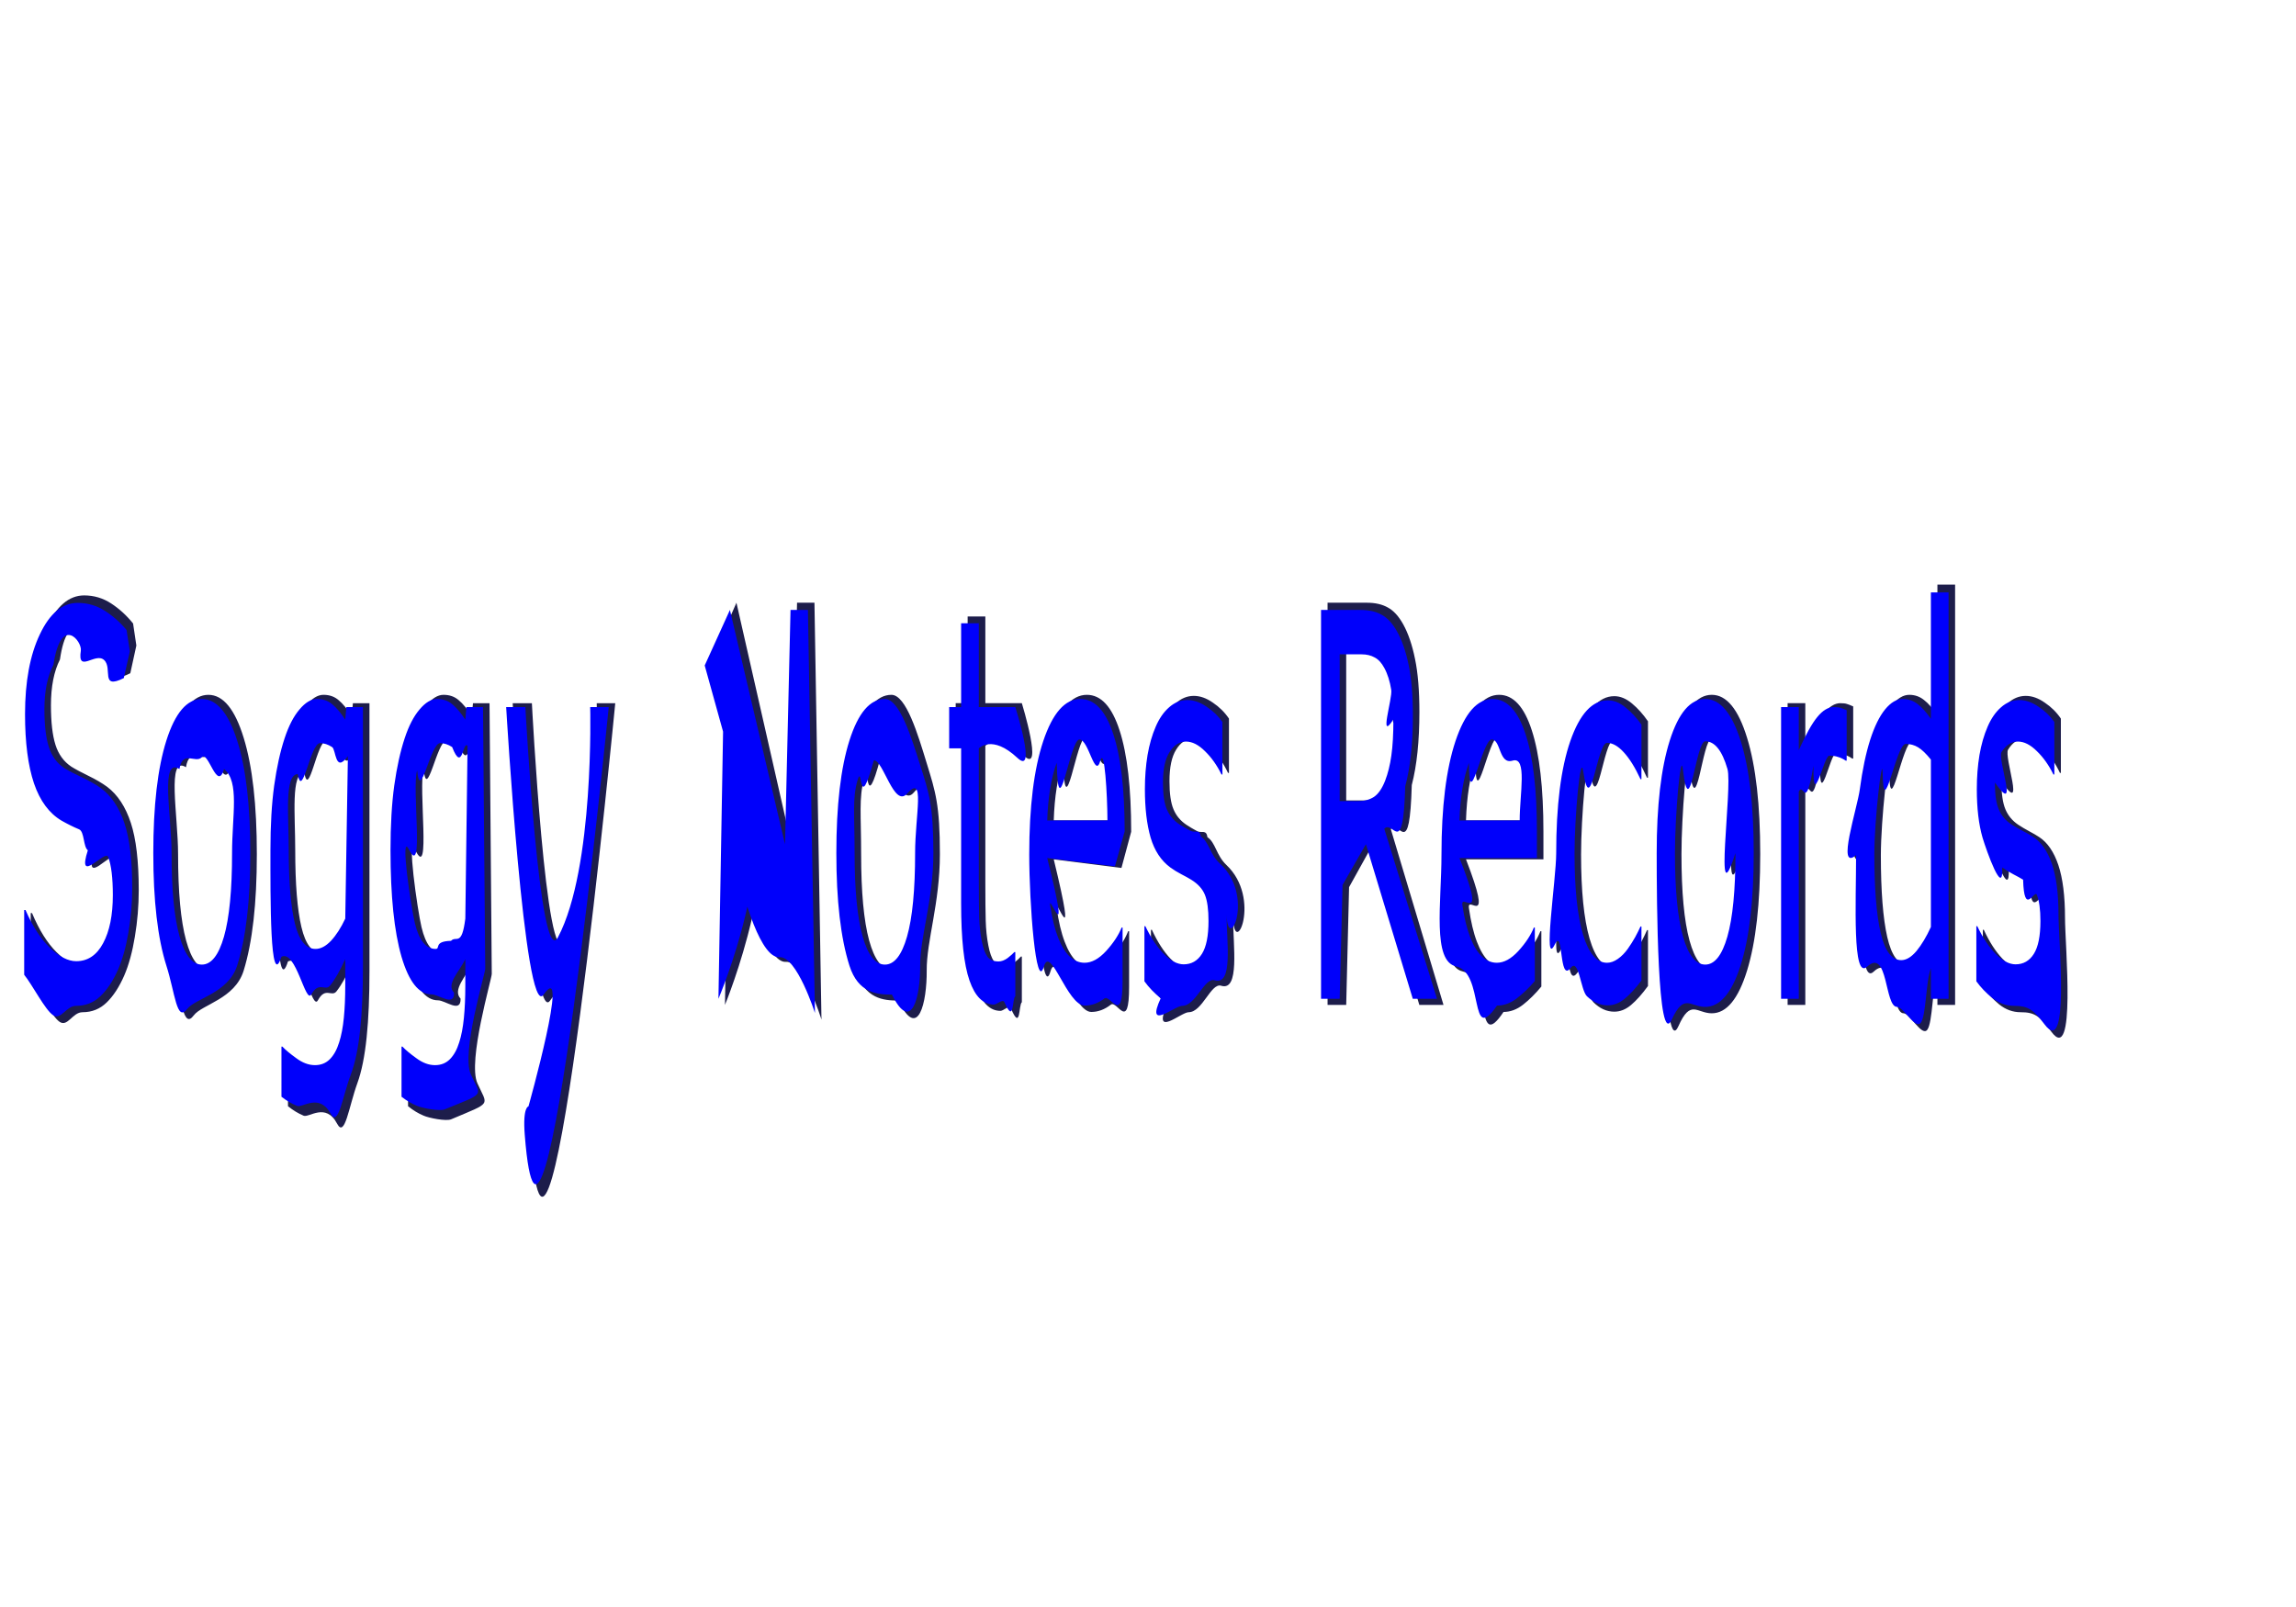 <?xml version="1.0" encoding="UTF-8" standalone="no"?>
<!-- Created with Inkscape (http://www.inkscape.org/) -->

<svg
   width="710mm"
   height="497mm"
   viewBox="0 0 710 497"
   version="1.1"
   id="svg1"
   inkscape:version="1.4 (e7c3feb1, 2024-10-09)"
   sodipodi:docname="soggynotesrecords.svg"
   inkscape:export-filename="soggynotesrecords.png"
   inkscape:export-xdpi="96"
   inkscape:export-ydpi="96"
   xmlns:inkscape="http://www.inkscape.org/namespaces/inkscape"
   xmlns:sodipodi="http://sodipodi.sourceforge.net/DTD/sodipodi-0.dtd"
   xmlns="http://www.w3.org/2000/svg"
   xmlns:svg="http://www.w3.org/2000/svg">
  <sodipodi:namedview
     id="namedview1"
     pagecolor="#ffffff"
     bordercolor="#000000"
     borderopacity="0.25"
     inkscape:showpageshadow="2"
     inkscape:pageopacity="0.0"
     inkscape:pagecheckerboard="0"
     inkscape:deskcolor="#d1d1d1"
     inkscape:document-units="mm"
     inkscape:zoom="0.19938303"
     inkscape:cx="1025.664"
     inkscape:cy="1281.4531"
     inkscape:window-width="1384"
     inkscape:window-height="710"
     inkscape:window-x="76"
     inkscape:window-y="49"
     inkscape:window-maximized="0"
     inkscape:current-layer="layer1" />
  <defs
     id="defs1">
    <linearGradient
       id="swatch4"
       inkscape:swatch="solid">
      <stop
         style="stop-color:#64afff;stop-opacity:1;"
         offset="0"
         id="stop4" />
    </linearGradient>
    <linearGradient
       id="swatch58"
       inkscape:swatch="solid">
      <stop
         style="stop-color:#6d008b;stop-opacity:1;"
         offset="0"
         id="stop58" />
    </linearGradient>
    <rect
       x="417.04"
       y="345.136"
       width="783.747"
       height="230.091"
       id="rect4" />
    <rect
       x="730.102"
       y="422.691"
       width="119.671"
       height="17.017"
       id="rect3" />
    <rect
       x="699.614"
       y="420.783"
       width="1421.522"
       height="892.262"
       id="rect2" />
    <rect
       x="643.848"
       y="359.947"
       width="1181.233"
       height="856.774"
       id="rect1" />
    <clipPath
       clipPathUnits="userSpaceOnUse"
       id="clipPath33">
      <path
         style="opacity:0.185;fill:#00fff2;fill-opacity:1;stroke-width:5.211;paint-order:fill markers stroke"
         id="path34"
         sodipodi:type="arc"
         sodipodi:cx="330.24902"
         sodipodi:cy="289.65106"
         sodipodi:rx="308.38858"
         sodipodi:ry="160.04974"
         sodipodi:start="6.081319"
         sodipodi:end="6.0702165"
         sodipodi:open="true"
         sodipodi:arc-type="arc"
         d="M 632.375,257.561 A 308.389,160.05 0 0 1 392.919,446.361 308.389,160.05 0 0 1 28.47,322.611 308.389,160.05 0 0 1 265.904,133.124 308.389,160.05 0 0 1 631.67,255.823" />
    </clipPath>
    <clipPath
       clipPathUnits="userSpaceOnUse"
       id="clipPath34">
      <path
         style="opacity:0.185;fill:#00fff2;fill-opacity:1;stroke-width:5.211;paint-order:fill markers stroke"
         id="path35"
         sodipodi:type="arc"
         sodipodi:cx="330.24902"
         sodipodi:cy="289.65106"
         sodipodi:rx="308.38858"
         sodipodi:ry="160.04974"
         sodipodi:start="6.081319"
         sodipodi:end="6.0702165"
         sodipodi:open="true"
         sodipodi:arc-type="arc"
         d="M 632.375,257.561 A 308.389,160.05 0 0 1 392.919,446.361 308.389,160.05 0 0 1 28.47,322.611 308.389,160.05 0 0 1 265.904,133.124 308.389,160.05 0 0 1 631.67,255.823" />
    </clipPath>
    <clipPath
       clipPathUnits="userSpaceOnUse"
       id="clipPath35">
      <path
         style="opacity:0.185;fill:#00fff2;fill-opacity:1;stroke-width:5.211;paint-order:fill markers stroke"
         id="path36"
         sodipodi:type="arc"
         sodipodi:cx="330.24902"
         sodipodi:cy="289.65106"
         sodipodi:rx="308.38858"
         sodipodi:ry="160.04974"
         sodipodi:start="6.081319"
         sodipodi:end="6.0702165"
         sodipodi:open="true"
         sodipodi:arc-type="arc"
         d="M 632.375,257.561 A 308.389,160.05 0 0 1 392.919,446.361 308.389,160.05 0 0 1 28.47,322.611 308.389,160.05 0 0 1 265.904,133.124 308.389,160.05 0 0 1 631.67,255.823" />
    </clipPath>
    <clipPath
       clipPathUnits="userSpaceOnUse"
       id="clipPath36">
      <path
         style="opacity:0.185;fill:#00fff2;fill-opacity:1;stroke-width:5.211;paint-order:fill markers stroke"
         id="path37"
         sodipodi:type="arc"
         sodipodi:cx="330.24902"
         sodipodi:cy="289.65106"
         sodipodi:rx="308.38858"
         sodipodi:ry="160.04974"
         sodipodi:start="6.081319"
         sodipodi:end="6.0702165"
         sodipodi:open="true"
         sodipodi:arc-type="arc"
         d="M 632.375,257.561 A 308.389,160.05 0 0 1 392.919,446.361 308.389,160.05 0 0 1 28.47,322.611 308.389,160.05 0 0 1 265.904,133.124 308.389,160.05 0 0 1 631.67,255.823" />
    </clipPath>
    <clipPath
       clipPathUnits="userSpaceOnUse"
       id="clipPath37">
      <path
         style="opacity:0.185;fill:#00fff2;fill-opacity:1;stroke-width:5.211;paint-order:fill markers stroke"
         id="path38"
         sodipodi:type="arc"
         sodipodi:cx="330.24902"
         sodipodi:cy="289.65106"
         sodipodi:rx="308.38858"
         sodipodi:ry="160.04974"
         sodipodi:start="6.081319"
         sodipodi:end="6.0702165"
         sodipodi:open="true"
         sodipodi:arc-type="arc"
         d="M 632.375,257.561 A 308.389,160.05 0 0 1 392.919,446.361 308.389,160.05 0 0 1 28.47,322.611 308.389,160.05 0 0 1 265.904,133.124 308.389,160.05 0 0 1 631.67,255.823" />
    </clipPath>
    <clipPath
       clipPathUnits="userSpaceOnUse"
       id="clipPath38">
      <path
         style="opacity:0.185;fill:#00fff2;fill-opacity:1;stroke-width:5.211;paint-order:fill markers stroke"
         id="path39"
         sodipodi:type="arc"
         sodipodi:cx="330.24902"
         sodipodi:cy="289.65106"
         sodipodi:rx="308.38858"
         sodipodi:ry="160.04974"
         sodipodi:start="6.081319"
         sodipodi:end="6.0702165"
         sodipodi:open="true"
         sodipodi:arc-type="arc"
         d="M 632.375,257.561 A 308.389,160.05 0 0 1 392.919,446.361 308.389,160.05 0 0 1 28.47,322.611 308.389,160.05 0 0 1 265.904,133.124 308.389,160.05 0 0 1 631.67,255.823" />
    </clipPath>
    <clipPath
       clipPathUnits="userSpaceOnUse"
       id="clipPath39">
      <path
         style="opacity:0.185;fill:#00fff2;fill-opacity:1;stroke-width:5.211;paint-order:fill markers stroke"
         id="path40"
         sodipodi:type="arc"
         sodipodi:cx="330.24902"
         sodipodi:cy="289.65106"
         sodipodi:rx="308.38858"
         sodipodi:ry="160.04974"
         sodipodi:start="6.081319"
         sodipodi:end="6.0702165"
         sodipodi:open="true"
         sodipodi:arc-type="arc"
         d="M 632.375,257.561 A 308.389,160.05 0 0 1 392.919,446.361 308.389,160.05 0 0 1 28.47,322.611 308.389,160.05 0 0 1 265.904,133.124 308.389,160.05 0 0 1 631.67,255.823" />
    </clipPath>
    <clipPath
       clipPathUnits="userSpaceOnUse"
       id="clipPath40">
      <path
         style="opacity:0.185;fill:#00fff2;fill-opacity:1;stroke-width:5.211;paint-order:fill markers stroke"
         id="path41"
         sodipodi:type="arc"
         sodipodi:cx="330.24902"
         sodipodi:cy="289.65106"
         sodipodi:rx="308.38858"
         sodipodi:ry="160.04974"
         sodipodi:start="6.081319"
         sodipodi:end="6.0702165"
         sodipodi:open="true"
         sodipodi:arc-type="arc"
         d="M 632.375,257.561 A 308.389,160.05 0 0 1 392.919,446.361 308.389,160.05 0 0 1 28.47,322.611 308.389,160.05 0 0 1 265.904,133.124 308.389,160.05 0 0 1 631.67,255.823" />
    </clipPath>
    <clipPath
       clipPathUnits="userSpaceOnUse"
       id="clipPath41">
      <path
         style="opacity:0.185;fill:#00fff2;fill-opacity:1;stroke-width:5.211;paint-order:fill markers stroke"
         id="path42"
         sodipodi:type="arc"
         sodipodi:cx="349.76727"
         sodipodi:cy="327.8649"
         sodipodi:rx="402.85696"
         sodipodi:ry="151.50366"
         sodipodi:start="6.081319"
         sodipodi:end="6.0702165"
         sodipodi:open="true"
         sodipodi:arc-type="arc"
         d="M 744.444,297.489 A 402.857,151.504 0 0 1 431.634,476.207 402.857,151.504 0 0 1 -44.455,359.065 402.857,151.504 0 0 1 265.712,179.696 402.857,151.504 0 0 1 743.523,295.843" />
    </clipPath>
    <clipPath
       clipPathUnits="userSpaceOnUse"
       id="clipPath41-4">
      <path
         style="opacity:0.185;fill:#00fff2;fill-opacity:1;stroke-width:5.211;paint-order:fill markers stroke"
         id="path42-8"
         sodipodi:type="arc"
         sodipodi:cx="349.76727"
         sodipodi:cy="327.8649"
         sodipodi:rx="402.85696"
         sodipodi:ry="151.50366"
         sodipodi:start="6.081319"
         sodipodi:end="6.0702165"
         sodipodi:open="true"
         sodipodi:arc-type="arc"
         d="M 744.444,297.489 A 402.857,151.504 0 0 1 431.634,476.207 402.857,151.504 0 0 1 -44.455,359.065 402.857,151.504 0 0 1 265.712,179.696 402.857,151.504 0 0 1 743.523,295.843" />
    </clipPath>
    <clipPath
       clipPathUnits="userSpaceOnUse"
       id="clipPath1">
      <path
         style="opacity:0.185;fill:#00fff2;fill-opacity:1;stroke-width:5.211;paint-order:fill markers stroke"
         id="path1"
         sodipodi:type="arc"
         sodipodi:cx="349.76727"
         sodipodi:cy="327.8649"
         sodipodi:rx="402.85696"
         sodipodi:ry="151.50366"
         sodipodi:start="6.081319"
         sodipodi:end="6.0702165"
         sodipodi:open="true"
         sodipodi:arc-type="arc"
         d="M 744.444,297.489 A 402.857,151.504 0 0 1 431.634,476.207 402.857,151.504 0 0 1 -44.455,359.065 402.857,151.504 0 0 1 265.712,179.696 402.857,151.504 0 0 1 743.523,295.843" />
    </clipPath>
    <clipPath
       clipPathUnits="userSpaceOnUse"
       id="clipPath2">
      <path
         style="opacity:0.185;fill:#00fff2;fill-opacity:1;stroke-width:5.211;paint-order:fill markers stroke"
         id="path2"
         sodipodi:type="arc"
         sodipodi:cx="349.76727"
         sodipodi:cy="327.8649"
         sodipodi:rx="402.85696"
         sodipodi:ry="151.50366"
         sodipodi:start="6.081319"
         sodipodi:end="6.0702165"
         sodipodi:open="true"
         sodipodi:arc-type="arc"
         d="M 744.444,297.489 A 402.857,151.504 0 0 1 431.634,476.207 402.857,151.504 0 0 1 -44.455,359.065 402.857,151.504 0 0 1 265.712,179.696 402.857,151.504 0 0 1 743.523,295.843" />
    </clipPath>
    <clipPath
       clipPathUnits="userSpaceOnUse"
       id="clipPath3">
      <path
         style="opacity:0.185;fill:#00fff2;fill-opacity:1;stroke-width:5.211;paint-order:fill markers stroke"
         id="path3"
         sodipodi:type="arc"
         sodipodi:cx="349.76727"
         sodipodi:cy="327.8649"
         sodipodi:rx="402.85696"
         sodipodi:ry="151.50366"
         sodipodi:start="6.081319"
         sodipodi:end="6.0702165"
         sodipodi:open="true"
         sodipodi:arc-type="arc"
         d="M 744.444,297.489 A 402.857,151.504 0 0 1 431.634,476.207 402.857,151.504 0 0 1 -44.455,359.065 402.857,151.504 0 0 1 265.712,179.696 402.857,151.504 0 0 1 743.523,295.843" />
    </clipPath>
    <clipPath
       clipPathUnits="userSpaceOnUse"
       id="clipPath4">
      <path
         style="opacity:0.185;fill:#00fff2;fill-opacity:1;stroke-width:5.211;paint-order:fill markers stroke"
         id="path4-2"
         sodipodi:type="arc"
         sodipodi:cx="349.76727"
         sodipodi:cy="327.8649"
         sodipodi:rx="402.85696"
         sodipodi:ry="151.50366"
         sodipodi:start="6.081319"
         sodipodi:end="6.0702165"
         sodipodi:open="true"
         sodipodi:arc-type="arc"
         d="M 744.444,297.489 A 402.857,151.504 0 0 1 431.634,476.207 402.857,151.504 0 0 1 -44.455,359.065 402.857,151.504 0 0 1 265.712,179.696 402.857,151.504 0 0 1 743.523,295.843" />
    </clipPath>
    <clipPath
       clipPathUnits="userSpaceOnUse"
       id="clipPath5">
      <path
         style="opacity:0.185;fill:#00fff2;fill-opacity:1;stroke-width:5.211;paint-order:fill markers stroke"
         id="path5-1"
         sodipodi:type="arc"
         sodipodi:cx="349.76727"
         sodipodi:cy="327.8649"
         sodipodi:rx="402.85696"
         sodipodi:ry="151.50366"
         sodipodi:start="6.081319"
         sodipodi:end="6.0702165"
         sodipodi:open="true"
         sodipodi:arc-type="arc"
         d="M 744.444,297.489 A 402.857,151.504 0 0 1 431.634,476.207 402.857,151.504 0 0 1 -44.455,359.065 402.857,151.504 0 0 1 265.712,179.696 402.857,151.504 0 0 1 743.523,295.843" />
    </clipPath>
    <clipPath
       clipPathUnits="userSpaceOnUse"
       id="clipPath6">
      <path
         style="opacity:0.185;fill:#00fff2;fill-opacity:1;stroke-width:5.211;paint-order:fill markers stroke"
         id="path6-8"
         sodipodi:type="arc"
         sodipodi:cx="349.76727"
         sodipodi:cy="327.8649"
         sodipodi:rx="402.85696"
         sodipodi:ry="151.50366"
         sodipodi:start="6.081319"
         sodipodi:end="6.0702165"
         sodipodi:open="true"
         sodipodi:arc-type="arc"
         d="M 744.444,297.489 A 402.857,151.504 0 0 1 431.634,476.207 402.857,151.504 0 0 1 -44.455,359.065 402.857,151.504 0 0 1 265.712,179.696 402.857,151.504 0 0 1 743.523,295.843" />
    </clipPath>
    <clipPath
       clipPathUnits="userSpaceOnUse"
       id="clipPath85-3">
      <path
         d="m 86.48,325.332 c 0,4.718 -0.378,9.381 -1.135,13.99 -0.738,4.609 -1.781,8.514 -3.129,11.713 -1.477,3.47 -3.202,6.182 -5.177,8.134 -1.956,1.952 -4.319,2.928 -7.088,2.928 -2.972,0 -4.365,4.533 -6.746,2.906 -2.363,-1.627 -6.054,-9.387 -8.509,-12.586 v -20.172 h 0.387 c 2.086,5.097 4.494,9.029 7.226,11.794 2.732,2.766 5.297,4.148 7.697,4.148 3.396,0 6.036,-1.871 7.918,-5.612 1.901,-3.742 2.852,-8.73 2.852,-14.967 0,-5.368 -0.452,-9.327 -1.357,-11.876 -0.886,-2.549 -9.407,9.16 -5.995,-2.088 -1.384,-1.084 -0.964,-5.829 -2.588,-6.534 -1.606,-0.705 -3.313,-1.6 -5.122,-2.684 -3.655,-2.277 -6.368,-6.155 -8.14,-11.632 -1.753,-5.531 -2.63,-12.716 -2.63,-21.555 0,-10.14 1.458,-18.437 4.374,-24.89 2.916,-6.507 6.617,-9.761 11.102,-9.761 2.898,0 5.556,0.813 7.974,2.44 2.418,1.627 4.559,3.633 6.423,6.019 l 0.962,6.629 -1.778,8.341 c -7.023,3.688 -3.208,-3.067 -5.774,-5.616 -2.547,-2.603 -7.931,4.338 -6.864,-2.934 0.426,-2.904 -5.84,-11.372 -8.058,4.398 -1.772,3.579 -2.658,8.188 -2.658,13.828 0,5.043 0.443,9.001 1.329,11.875 0.886,2.874 2.446,5.07 4.679,6.589 1.181,0.759 2.861,1.681 5.039,2.766 2.178,1.084 4.024,2.196 5.537,3.335 3.064,2.386 5.371,5.992 6.921,10.818 1.55,4.826 2.326,11.577 2.326,20.254 z m 34.746,-10.818 c 0,14.804 -1.292,26.49 -3.876,35.057 -2.584,8.568 -12.29,10.181 -14.685,13.479 -3.12,4.297 -3.551,-4.911 -6.135,-13.479 -2.566,-8.568 -3.848,-20.253 -3.848,-35.057 0,-14.804 1.283,-26.49 3.848,-35.057 2.584,-8.622 6.063,-12.933 10.438,-12.933 4.337,0 7.798,4.311 10.382,12.933 2.584,8.568 3.876,20.253 3.876,35.057 z m -5.371,0 c 0,-11.767 2.263,-22.201 -2.353,-26.191 -2.017,7.339 -4.643,-5.825 -6.534,-3.673 -1.864,2.121 -5.648,-2.433 -6.589,3.673 -5.763,-3.718 -2.326,14.424 -2.326,26.191 0,11.387 0.784,20.037 2.353,25.947 1.569,5.856 3.756,8.785 6.562,8.785 2.769,0 4.937,-2.901 6.506,-8.703 1.587,-5.856 2.381,-14.533 2.381,-26.029 z m 38.511,35.057 c 0,15.4 -1.02,26.765 -3.571,33.919 -2.495,6.996 -3.669,16.608 -5.948,12.176 -3.336,-6.49 -8.292,-1.711 -9.861,-2.416 -1.55,-0.651 -3.082,-1.6 -4.596,-2.847 V 374.786 h 0.277 c 0.849,0.976 2.196,2.169 4.042,3.579 1.846,1.464 3.691,2.196 5.537,2.196 1.772,0 3.239,-0.623 4.402,-1.871 1.163,-1.248 2.067,-2.983 2.713,-5.206 0.646,-2.115 1.107,-4.663 1.384,-7.646 0.277,-2.983 0.415,-6.317 0.415,-10.005 v -8.297 c -1.569,3.687 -3.073,6.453 -4.513,8.297 -1.421,1.79 -3.239,-1.486 -5.454,2.684 -1.731,3.26 -4.492,-13.991 -8.804,-11.713 -3.42,11.051 -3.239,-18.925 -3.239,-33.186 0,-7.809 0.369,-14.533 1.107,-20.172 0.757,-5.694 1.781,-10.601 3.073,-14.722 1.2,-3.85 2.658,-6.833 4.374,-8.947 1.717,-2.169 3.424,-3.254 5.122,-3.254 1.79,0 3.285,0.543 4.485,1.627 1.218,1.03 2.501,2.63 3.848,4.799 l 0.332,-3.904 h 4.873 z m -5.205,-14.641 0.776,-50.603 c -3.809,5.528 -3.452,-2.078 -4.652,-2.837 -1.181,-0.813 -2.363,-1.22 -3.544,-1.22 -2.861,0 -5.21,17.854 -6.561,9.623 -3.971,0.305 -2.658,12.664 -2.658,23.401 0,10.194 0.609,17.922 1.827,23.182 1.218,5.26 3.239,7.89 6.063,7.89 1.513,0 3.027,-0.84 4.54,-2.522 1.532,-1.735 2.935,-4.04 4.208,-6.914 z m 41.187,15.624 c 0.014,1.481 -7.154,26.229 -4.227,32.936 3.038,6.961 4.491,5.561 -7.709,10.845 -1.507,0.652 -6.531,-0.379 -8.1,-1.084 -1.55,-0.651 -3.082,-1.6 -4.596,-2.847 v -15.617 h 0.277 c 0.849,0.976 2.196,2.169 4.042,3.579 1.846,1.464 3.691,2.196 5.537,2.196 1.772,0 3.239,-0.623 4.402,-1.871 1.163,-1.248 2.067,-2.983 2.713,-5.206 0.646,-2.115 1.107,-4.663 1.384,-7.646 0.277,-2.983 0.415,-6.317 0.415,-10.005 v -8.297 c -1.569,3.687 -5.804,7.764 -3.311,10.481 0.108,4.52 -4.441,0.5 -6.656,0.5 -3.691,0 -6.626,-3.904 -8.804,-11.713 -2.159,-7.863 -3.239,-18.925 -3.239,-33.186 0,-7.809 0.369,-14.533 1.107,-20.172 0.757,-5.694 1.781,-10.601 3.073,-14.722 1.2,-3.85 2.658,-6.833 4.374,-8.947 1.717,-2.169 3.424,-3.254 5.122,-3.254 1.79,0 3.285,0.543 4.485,1.627 1.218,1.03 2.501,2.63 3.848,4.799 l 0.332,-3.904 h 4.873 z m -5.86,-15.624 0.655,-53.795 c -1.384,-1.844 -1.475,8.651 -4.531,0.355 -1.181,-0.813 -2.363,-1.22 -3.544,-1.22 -2.861,0 -5.877,18.876 -6.755,8.459 -1.643,5.64 2.207,34.232 -2.464,24.564 -2.621,-5.425 0.609,17.922 1.827,23.182 1.218,5.26 3.239,7.89 6.063,7.89 1.513,0 -0.687,-2.369 4.54,-2.522 1.532,-1.735 3.153,1.967 4.208,-6.914 z m 42.193,-65.885 c 0,0 -19.333,205.423 -24.706,133.241 -0.651,-8.748 1.09,-8.873 1.09,-8.873 0,0 12.413,-46.82 4.428,-34.799 -5.554,8.362 -10.989,-89.569 -10.989,-89.569 h 5.648 c 0,0 4.184,82.572 9.616,71.657 10.734,-21.57 9.46,-71.657 9.46,-71.657 z m 60.675,95.279 c 0,0 -5.332,-17.781 -10.468,-17.392 -10.305,0.782 -21.351,-68.431 -11.441,-53.228 12.448,19.096 -6.484,66.196 -6.484,66.196 l 1.362,-83.215 -5.404,-20.608 7.419,-17.291 16.209,72.972 1.621,-72.972 h 5.122 z m 34.841,-49.811 c 0,14.804 -3.942,26.109 -3.876,35.057 0.07,9.452 -2.506,21.403 -8.318,9.018 -4.374,0 -9.918,-0.45 -12.502,-9.018 -2.566,-8.568 -3.848,-20.253 -3.848,-35.057 0,-14.804 1.283,-26.49 3.848,-35.057 2.584,-8.622 6.063,-12.933 10.438,-12.933 4.337,0 7.798,11.978 10.382,20.6 2.584,8.568 3.876,12.586 3.876,27.39 z m -5.371,0 c 0,-11.767 3.049,-24.921 -2.353,-18.524 -3.845,4.552 -6.991,-10.391 -9.778,-10.391 -4.593,17.693 -3.251,0.515 -4.82,6.263 -1.55,5.694 -0.851,10.886 -0.851,22.653 0,11.387 0.784,20.037 2.353,25.947 1.569,5.856 3.756,8.785 6.562,8.785 2.769,0 4.937,-2.901 6.506,-8.703 1.587,-5.856 2.381,-14.533 2.381,-26.029 z m 29.486,44.574 c -0.978,0.759 -0.279,8.92 -3.212,1.871 -0.478,-1.148 -2.169,0.732 -3.073,0.732 -3.156,0 -5.556,-2.494 -7.198,-7.483 -1.643,-4.989 -2.464,-12.987 -2.464,-23.995 v -48.316 h -3.516 v -12.852 h 3.516 v -26.11 h 5.205 v 26.11 h 10.742 c 0,0 6.483,21.633 0.59,15.8 -7.46,-7.382 -11.332,-2.949 -11.332,-2.949 v 41.402 c 0,4.772 0.038,8.514 0.111,11.225 0.074,2.657 0.332,5.151 0.775,7.483 0.406,2.169 0.96,3.769 1.661,4.799 0.72,0.976 1.809,1.464 3.267,1.464 0.849,0 1.735,-0.353 2.658,-1.058 0.923,-0.759 1.587,-1.383 1.993,-1.871 h 0.277 z m 29.307,-40.437 -19.921,-2.592 c 7.366,31.093 0.286,10.466 0.858,14.641 0.572,4.121 1.357,7.51 2.353,10.167 0.96,2.603 2.095,4.555 3.405,5.856 1.329,1.301 2.787,1.952 4.374,1.952 2.104,0 4.217,-1.22 6.34,-3.66 2.141,-2.494 3.664,-4.935 4.568,-7.321 h 0.277 v 16.675 c 0,13.9 -3.544,3.986 -5.371,5.45 -1.827,1.464 -3.747,2.196 -5.759,2.196 -5.131,0 -10.091,-19.071 -12.016,-12.201 -2.341,8.358 -4.319,-19.793 -4.319,-34.813 0,-14.858 1.375,-26.652 4.125,-35.383 2.769,-8.73 6.405,-13.096 10.908,-13.096 4.171,0 7.383,3.579 9.635,10.737 2.27,7.158 3.405,17.325 3.405,30.502 z m -2.202,-14.305 c -0.019,-8.026 -0.873,-23.066 -2.076,-18.627 -1.62,5.974 -3.405,-6.588 -6.174,-6.588 -2.787,0 -6.239,28.466 -6.672,7.239 -1.643,4.826 -2.575,10.818 -2.796,17.976 z m 35.05,29.363 c 0,8.297 2.018,22.178 -3.516,20.416 -3.003,-0.956 -5.509,7.971 -9.552,7.971 -2.289,0 -10.832,8.026 -6.312,-2.359 -1.901,-1.627 -3.498,-3.389 -4.79,-5.287 v -17.163 h 0.277 c 1.643,3.633 3.47,6.534 5.482,8.703 2.012,2.115 3.941,3.172 5.786,3.172 2.289,0 4.079,-1.084 5.371,-3.254 1.292,-2.169 1.938,-5.585 1.938,-10.249 0,-3.579 -0.351,-6.29 -1.052,-8.134 -0.701,-1.844 -2.049,-3.416 -4.042,-4.718 -0.738,-0.487 -1.707,-1.056 -2.907,-1.708 -1.181,-0.651 -2.261,-1.355 -3.239,-2.115 -2.713,-2.115 -4.642,-5.206 -5.786,-9.273 -1.126,-4.121 -1.689,-9.164 -1.689,-15.129 0,-3.742 0.258,-7.266 0.775,-10.574 0.535,-3.308 1.338,-6.263 2.409,-8.866 1.034,-2.549 2.344,-4.555 3.931,-6.019 1.606,-1.518 3.396,-2.277 5.371,-2.277 1.846,0 3.71,0.677 5.593,2.033 1.901,1.301 3.479,2.901 4.734,4.799 v 16.349 h -0.277 c -1.329,-2.874 -2.944,-5.287 -4.845,-7.239 -1.901,-2.006 -3.765,-3.01 -5.593,-3.01 -1.901,0 -3.507,1.084 -4.817,3.254 -1.31,2.115 -1.966,5.287 -1.966,9.517 0,3.742 0.397,6.561 1.191,8.459 0.775,1.898 2.03,3.443 3.765,4.636 0.96,0.651 2.03,1.301 3.212,1.952 1.2,0.651 2.705,-0.618 2.99,1.79 2.418,1.627 2.595,5.48 5.593,8.378 10.462,10.113 2.305,28.476 1.966,15.942 z m 61.906,26.191 h -7.115 l -13.788,-48.153 -6.878,12.69 -0.846,35.463 h -5.482 V 238.787 h 11.545 c 2.492,0 4.568,0.489 6.229,1.464 1.661,0.922 3.156,2.603 4.485,5.043 1.495,2.766 2.658,6.263 3.488,10.493 0.849,4.175 1.274,9.49 1.274,15.943 0,8.73 -0.748,16.051 -2.243,21.962 -0.649,22.988 -3.553,10.276 -6.174,13.258 z m -12.819,-87.033 c -4.442,7.316 -0.212,-6.534 -0.637,-9.191 -0.406,-2.711 -1.089,-4.989 -2.049,-6.833 -0.794,-1.573 -1.735,-2.657 -2.824,-3.254 -1.089,-0.651 -2.372,-0.976 -3.848,-0.976 h -6.451 v 45.713 h 5.537 c 1.735,0 3.248,-0.433 4.54,-1.301 1.292,-0.922 2.39,-2.603 3.295,-5.043 0.831,-2.277 1.44,-4.88 1.827,-7.809 0.406,-2.982 0.609,-6.751 0.609,-11.306 z m 42.221,43.191 h -22.785 c 8.249,21.871 0.286,10.466 0.858,14.641 0.572,4.121 1.357,7.51 2.353,10.167 0.96,2.603 2.095,4.555 3.405,5.856 1.329,1.301 2.787,1.952 4.374,1.952 2.104,0 4.217,-1.22 6.34,-3.66 2.141,-2.494 3.664,-4.935 4.568,-7.321 h 0.277 v 16.675 c -1.753,2.169 -3.544,3.986 -5.371,5.45 -1.827,1.464 -3.747,2.196 -5.759,2.196 -8.304,12.69 -3.606,-10.271 -12.016,-12.201 -7.109,-1.632 -4.319,-19.793 -4.319,-34.813 0,-14.858 1.375,-26.652 4.125,-35.383 2.769,-8.73 6.405,-13.096 10.908,-13.096 4.171,0 7.383,3.579 9.635,10.737 2.27,7.158 3.405,17.325 3.405,30.502 z m -5.066,-11.713 c -0.019,-8.026 2.302,-20.036 -2.076,-18.627 -4.097,1.318 -3.405,-6.588 -6.174,-6.588 -2.787,0 -6.703,23.987 -6.672,7.239 -1.643,4.826 -2.575,10.818 -2.796,17.976 z m 35.826,49.861 c -1.735,2.44 -3.387,4.338 -4.956,5.694 -1.55,1.356 -3.202,2.034 -4.956,2.034 -2.233,0 -4.282,-0.95 -6.146,-2.847 -1.864,-1.952 -2.366,-12.122 -4.79,-8.785 -3.462,4.767 -2.085,-12.856 -4.609,-7.401 -3.699,7.994 0.373,-20.336 0.373,-28.307 0,-14.858 1.384,-26.517 4.153,-34.976 2.787,-8.459 6.46,-12.689 11.019,-12.689 1.772,0 3.507,0.732 5.205,2.196 1.717,1.464 3.285,3.254 4.707,5.368 v 17 h -0.277 c -1.587,-3.633 -3.23,-6.426 -4.928,-8.378 -1.68,-1.952 -3.322,-2.928 -4.928,-2.928 -2.953,0 -4.865,24.29 -7.005,8.785 -0.826,-5.989 -2.547,14.343 -2.547,25.622 0,10.954 0.831,19.386 2.492,25.297 1.68,5.856 4.033,8.785 7.06,8.785 1.052,0 2.123,-0.407 3.212,-1.22 1.089,-0.813 2.067,-1.871 2.935,-3.172 0.757,-1.138 1.467,-2.332 2.132,-3.579 0.664,-1.301 1.19,-2.413 1.578,-3.335 h 0.277 z m 33.029,-39.694 c 0,14.804 -1.292,26.49 -3.876,35.057 -2.584,8.568 -6.045,12.852 -10.382,12.852 -4.374,0 -6.247,-4.355 -9.803,3.857 -4.258,9.833 -4.483,-36.962 -4.483,-51.766 0,-14.804 1.283,-26.49 3.848,-35.057 2.584,-8.622 6.063,-12.933 10.438,-12.933 4.337,0 7.798,4.311 10.382,12.933 2.584,8.568 3.876,20.253 3.876,35.057 z m -5.371,0 c -6.557,21.651 -0.784,-20.498 -2.353,-26.191 -1.569,-5.748 -3.747,-8.622 -6.534,-8.622 -2.824,0 -4.597,26.562 -6.589,8.622 -0.651,-5.865 -2.326,14.424 -2.326,26.191 0,11.387 0.784,20.037 2.353,25.947 1.569,5.856 3.756,8.785 6.562,8.785 2.769,0 4.937,-2.901 6.506,-8.703 1.587,-5.856 2.381,-14.533 2.381,-26.029 z m 32.725,-28.794 h -0.277 c -0.775,-0.543 -1.532,-0.922 -2.27,-1.138 -0.72,-0.271 -1.578,-0.407 -2.575,-0.407 -1.606,0 -4.848,17.555 -4.651,3.172 -2.341,14.751 -2.935,4.745 -4.319,8.053 v 64.502 h -5.205 v -90.856 h 5.205 v 13.421 c 2.067,-4.88 3.885,-8.324 5.454,-10.33 1.587,-2.061 3.202,-3.091 4.845,-3.091 0.904,0 1.56,0.083 1.966,0.244 0.406,0.111 1.015,0.353 1.827,0.732 z m 29.984,74.182 h -5.205 v -9.517 c -1.495,3.796 -1.368,14.901 -2.993,17.016 -1.624,2.115 -5.073,-4.978 -6.974,-4.978 -3.691,0 -2.595,-18.52 -8.804,-12.526 -4.379,4.227 -3.242,-19.911 -3.239,-34.732 -5.902,5.227 0.369,-14.56 1.107,-20.579 0.757,-6.019 1.772,-11.143 3.045,-15.373 1.255,-4.121 2.713,-7.266 4.374,-9.435 1.68,-2.169 3.415,-3.254 5.205,-3.254 1.624,0 3.064,0.515 4.319,1.545 1.255,0.976 2.575,2.522 3.959,4.636 v -39.368 h 5.205 z m -5.205,-22.368 v -52.138 c -1.403,-1.844 -2.658,-3.118 -3.765,-3.823 -1.107,-0.705 -2.316,-1.058 -3.627,-1.058 -2.916,0 -6.592,24.903 -6.811,8.947 -0.085,-6.182 -2.436,14.424 -2.436,25.378 0,10.791 0.628,19.006 1.883,24.646 1.255,5.585 3.267,8.378 6.036,8.378 1.477,0 2.972,-0.95 4.485,-2.847 1.513,-1.952 2.925,-4.447 4.236,-7.483 z m 37.542,-3.823 c 0,8.297 3.324,44.61 -4.078,34.187 -3.359,-4.729 -4.947,-5.799 -8.99,-5.799 -2.289,0 -4.393,-0.786 -6.312,-2.359 -1.901,-1.627 -3.498,-3.389 -4.79,-5.287 v -17.163 h 0.277 c 1.643,3.633 3.47,6.534 5.482,8.703 2.012,2.115 3.941,3.172 5.786,3.172 2.289,0 4.079,-1.084 5.371,-3.254 1.292,-2.169 1.938,-5.585 1.938,-10.249 0,-3.579 -0.351,-6.29 -1.052,-8.134 -0.701,-1.844 -3.735,6.982 -4.042,-4.718 -0.738,-0.487 -1.707,-1.056 -2.907,-1.708 -1.181,-0.651 -2.261,-1.355 -3.239,-2.115 0.378,9.688 -4.642,-5.206 -5.786,-9.273 -1.126,-4.121 -1.689,-9.164 -1.689,-15.129 0,-3.742 0.258,-7.266 0.775,-10.574 0.535,-3.308 1.338,-6.263 2.409,-8.866 1.034,-2.549 2.344,-4.555 3.931,-6.019 1.606,-1.518 3.396,-2.277 5.371,-2.277 1.846,0 3.71,0.677 5.593,2.033 1.901,1.301 3.479,2.901 4.734,4.799 v 16.349 h -0.277 c -1.329,-2.874 -2.944,-5.287 -4.845,-7.239 -1.901,-2.006 -3.765,-3.01 -5.593,-3.01 -1.901,0 -3.507,1.084 -4.817,3.254 -1.31,2.115 5.341,20.463 -1.966,9.517 0,3.742 0.397,6.561 1.19,8.459 0.775,1.898 2.03,3.443 3.765,4.636 0.96,0.651 2.03,1.301 3.212,1.952 1.2,0.651 2.196,1.247 2.99,1.79 2.418,1.627 4.282,4.419 5.593,8.378 1.31,4.013 1.966,9.327 1.966,15.942 z"
         id="path85-8"
         style="font-size:12px;-inkscape-font-specification:'sans-serif, Normal';white-space:pre;opacity:0.885;fill:#0000ff;stroke-width:143.44;paint-order:fill markers stroke"
         aria-label="Soggy Notes Records"
         sodipodi:nodetypes="scccscccccscscccccscssccccscsscccssssscscscsscscscscsssscccccsscssccscscccsccccscccscsssccssscccccsscssccscscccsccccscccscsssccccscsccsccssscccccccssscscscsscscscscsccssscccccccccsscccscccccccccsccccsscscscsccsscccscscccccssssccccscccscccccscscccccscscccccscccscccscccsccscccsscccccsccccsscscscscccsccccssccsscscccccscscsscccccssscscscsscscscscscccsccccccccsccccccsscscccsccccccscssscscccscscccccssssccccscccscccccscscccccssc"
         clip-path="url(#clipPath41-4)"
         transform="matrix(0.702,0,0,1.056,93.484,-74.853)" />
    </clipPath>
    <clipPath
       clipPathUnits="userSpaceOnUse"
       id="clipPath7">
      <path
         style="opacity:0.185;fill:#00fff2;fill-opacity:1;stroke-width:5.211;paint-order:fill markers stroke"
         id="path7-4"
         sodipodi:type="arc"
         sodipodi:cx="349.76727"
         sodipodi:cy="327.8649"
         sodipodi:rx="402.85696"
         sodipodi:ry="151.50366"
         sodipodi:start="6.081319"
         sodipodi:end="6.0702165"
         sodipodi:open="true"
         sodipodi:arc-type="arc"
         d="M 744.444,297.489 A 402.857,151.504 0 0 1 431.634,476.207 402.857,151.504 0 0 1 -44.455,359.065 402.857,151.504 0 0 1 265.712,179.696 402.857,151.504 0 0 1 743.523,295.843" />
    </clipPath>
    <clipPath
       clipPathUnits="userSpaceOnUse"
       id="clipPath41-4-3">
      <path
         style="opacity:0.185;fill:#00fff2;fill-opacity:1;stroke-width:5.211;paint-order:fill markers stroke"
         id="path42-8-8"
         sodipodi:type="arc"
         sodipodi:cx="349.76727"
         sodipodi:cy="327.8649"
         sodipodi:rx="402.85696"
         sodipodi:ry="151.50366"
         sodipodi:start="6.081319"
         sodipodi:end="6.0702165"
         sodipodi:open="true"
         sodipodi:arc-type="arc"
         d="M 744.444,297.489 A 402.857,151.504 0 0 1 431.634,476.207 402.857,151.504 0 0 1 -44.455,359.065 402.857,151.504 0 0 1 265.712,179.696 402.857,151.504 0 0 1 743.523,295.843" />
    </clipPath>
    <clipPath
       clipPathUnits="userSpaceOnUse"
       id="clipPath41-4-4">
      <path
         style="opacity:0.185;fill:#00fff2;fill-opacity:1;stroke-width:5.211;paint-order:fill markers stroke"
         id="path42-8-3"
         sodipodi:type="arc"
         sodipodi:cx="349.76727"
         sodipodi:cy="327.8649"
         sodipodi:rx="402.85696"
         sodipodi:ry="151.50366"
         sodipodi:start="6.081319"
         sodipodi:end="6.0702165"
         sodipodi:open="true"
         sodipodi:arc-type="arc"
         d="M 744.444,297.489 A 402.857,151.504 0 0 1 431.634,476.207 402.857,151.504 0 0 1 -44.455,359.065 402.857,151.504 0 0 1 265.712,179.696 402.857,151.504 0 0 1 743.523,295.843" />
    </clipPath>
  </defs>
  <g
     inkscape:label="Layer 1"
     inkscape:groupmode="layer"
     id="layer1"
     style="stroke:none"
     transform="matrix(1,0,0,1.003,0.033,-0.418)">
    <path
       d="m 86.48,325.332 c 0,4.718 -0.378,9.381 -1.135,13.99 -0.738,4.609 -1.781,8.514 -3.129,11.713 -1.477,3.47 -3.202,6.182 -5.177,8.134 -1.956,1.952 -4.319,2.928 -7.088,2.928 -2.972,0 -4.365,4.533 -6.746,2.906 -2.363,-1.627 -6.054,-9.387 -8.509,-12.586 v -20.172 h 0.387 c 2.086,5.097 4.494,9.029 7.226,11.794 2.732,2.766 5.297,4.148 7.697,4.148 3.396,0 6.036,-1.871 7.918,-5.612 1.901,-3.742 2.852,-8.73 2.852,-14.967 0,-5.368 -0.452,-9.327 -1.357,-11.876 -0.886,-2.549 -9.407,9.16 -5.995,-2.088 -1.384,-1.084 -0.964,-5.829 -2.588,-6.534 -1.606,-0.705 -3.313,-1.6 -5.122,-2.684 -3.655,-2.277 -6.368,-6.155 -8.14,-11.632 -1.753,-5.531 -2.63,-12.716 -2.63,-21.555 0,-10.14 1.458,-18.437 4.374,-24.89 2.916,-6.507 6.617,-9.761 11.102,-9.761 2.898,0 5.556,0.813 7.974,2.44 2.418,1.627 4.559,3.633 6.423,6.019 l 0.962,6.629 -1.778,8.341 c -7.023,3.688 -3.208,-3.067 -5.774,-5.616 -2.547,-2.603 -7.931,4.338 -6.864,-2.934 0.426,-2.904 -5.84,-11.372 -8.058,4.398 -1.772,3.579 -2.658,8.188 -2.658,13.828 0,5.043 0.443,9.001 1.329,11.875 0.886,2.874 2.446,5.07 4.679,6.589 1.181,0.759 2.861,1.681 5.039,2.766 2.178,1.084 4.024,2.196 5.537,3.335 3.064,2.386 5.371,5.992 6.921,10.818 1.55,4.826 2.326,11.577 2.326,20.254 z m 34.746,-10.818 c 0,14.804 -1.292,26.49 -3.876,35.057 -2.584,8.568 -12.29,10.181 -14.685,13.479 -3.12,4.297 -3.551,-4.911 -6.135,-13.479 -2.566,-8.568 -3.848,-20.253 -3.848,-35.057 0,-14.804 1.283,-26.49 3.848,-35.057 2.584,-8.622 6.063,-12.933 10.438,-12.933 4.337,0 7.798,4.311 10.382,12.933 2.584,8.568 3.876,20.253 3.876,35.057 z m -5.371,0 c 0,-11.767 2.263,-22.201 -2.353,-26.191 -2.017,7.339 -4.643,-5.825 -6.534,-3.673 -1.864,2.121 -5.648,-2.433 -6.589,3.673 -5.763,-3.718 -2.326,14.424 -2.326,26.191 0,11.387 0.784,20.037 2.353,25.947 1.569,5.856 3.756,8.785 6.562,8.785 2.769,0 4.937,-2.901 6.506,-8.703 1.587,-5.856 2.381,-14.533 2.381,-26.029 z m 38.511,35.057 c 0,15.4 -1.02,26.765 -3.571,33.919 -2.495,6.996 -3.669,16.608 -5.948,12.176 -3.336,-6.49 -8.292,-1.711 -9.861,-2.416 -1.55,-0.651 -3.082,-1.6 -4.596,-2.847 V 374.786 h 0.277 c 0.849,0.976 2.196,2.169 4.042,3.579 1.846,1.464 3.691,2.196 5.537,2.196 1.772,0 3.239,-0.623 4.402,-1.871 1.163,-1.248 2.067,-2.983 2.713,-5.206 0.646,-2.115 1.107,-4.663 1.384,-7.646 0.277,-2.983 0.415,-6.317 0.415,-10.005 v -8.297 c -1.569,3.687 -3.073,6.453 -4.513,8.297 -1.421,1.79 -3.239,-1.486 -5.454,2.684 -1.731,3.26 -4.492,-13.991 -8.804,-11.713 -3.42,11.051 -3.239,-18.925 -3.239,-33.186 0,-7.809 0.369,-14.533 1.107,-20.172 0.757,-5.694 1.781,-10.601 3.073,-14.722 1.2,-3.85 2.658,-6.833 4.374,-8.947 1.717,-2.169 3.424,-3.254 5.122,-3.254 1.79,0 3.285,0.543 4.485,1.627 1.218,1.03 2.501,2.63 3.848,4.799 l 0.332,-3.904 h 4.873 z m -5.205,-14.641 0.776,-50.603 c -3.809,5.528 -3.452,-2.078 -4.652,-2.837 -1.181,-0.813 -2.363,-1.22 -3.544,-1.22 -2.861,0 -5.21,17.854 -6.561,9.623 -3.971,0.305 -2.658,12.664 -2.658,23.401 0,10.194 0.609,17.922 1.827,23.182 1.218,5.26 3.239,7.89 6.063,7.89 1.513,0 3.027,-0.84 4.54,-2.522 1.532,-1.735 2.935,-4.04 4.208,-6.914 z m 41.187,15.624 c 0.014,1.481 -7.154,26.229 -4.227,32.936 3.038,6.961 4.491,5.561 -7.709,10.845 -1.507,0.652 -6.531,-0.379 -8.1,-1.084 -1.55,-0.651 -3.082,-1.6 -4.596,-2.847 v -15.617 h 0.277 c 0.849,0.976 2.196,2.169 4.042,3.579 1.846,1.464 3.691,2.196 5.537,2.196 1.772,0 3.239,-0.623 4.402,-1.871 1.163,-1.248 2.067,-2.983 2.713,-5.206 0.646,-2.115 1.107,-4.663 1.384,-7.646 0.277,-2.983 0.415,-6.317 0.415,-10.005 v -8.297 c -1.569,3.687 -5.804,7.764 -3.311,10.481 0.108,4.52 -4.441,0.5 -6.656,0.5 -3.691,0 -6.626,-3.904 -8.804,-11.713 -2.159,-7.863 -3.239,-18.925 -3.239,-33.186 0,-7.809 0.369,-14.533 1.107,-20.172 0.757,-5.694 1.781,-10.601 3.073,-14.722 1.2,-3.85 2.658,-6.833 4.374,-8.947 1.717,-2.169 3.424,-3.254 5.122,-3.254 1.79,0 3.285,0.543 4.485,1.627 1.218,1.03 2.501,2.63 3.848,4.799 l 0.332,-3.904 h 4.873 z m -5.86,-15.624 0.655,-53.795 c -1.384,-1.844 -1.475,8.651 -4.531,0.355 -1.181,-0.813 -2.363,-1.22 -3.544,-1.22 -2.861,0 -5.877,18.876 -6.755,8.459 -1.643,5.64 2.207,34.232 -2.464,24.564 -2.621,-5.425 0.609,17.922 1.827,23.182 1.218,5.26 3.239,7.89 6.063,7.89 1.513,0 -0.687,-2.369 4.54,-2.522 1.532,-1.735 3.153,1.967 4.208,-6.914 z m 42.193,-65.885 c 0,0 -19.333,205.423 -24.706,133.241 -0.651,-8.748 1.09,-8.873 1.09,-8.873 0,0 12.413,-46.82 4.428,-34.799 -5.554,8.362 -10.989,-89.569 -10.989,-89.569 h 5.648 c 0,0 4.184,82.572 9.616,71.657 10.734,-21.57 9.46,-71.657 9.46,-71.657 z m 60.675,95.279 c 0,0 -5.332,-17.781 -10.468,-17.392 -10.305,0.782 -21.351,-68.431 -11.441,-53.228 12.448,19.096 -6.484,66.196 -6.484,66.196 l 1.362,-83.215 -5.404,-20.608 7.419,-17.291 16.209,72.972 1.621,-72.972 h 5.122 z m 34.841,-49.811 c 0,14.804 -3.942,26.109 -3.876,35.057 0.07,9.452 -2.506,21.403 -8.318,9.018 -4.374,0 -9.918,-0.45 -12.502,-9.018 -2.566,-8.568 -3.848,-20.253 -3.848,-35.057 0,-14.804 1.283,-26.49 3.848,-35.057 2.584,-8.622 6.063,-12.933 10.438,-12.933 4.337,0 7.798,11.978 10.382,20.6 2.584,8.568 3.876,12.586 3.876,27.39 z m -5.371,0 c 0,-11.767 3.049,-24.921 -2.353,-18.524 -3.845,4.552 -6.991,-10.391 -9.778,-10.391 -4.593,17.693 -3.251,0.515 -4.82,6.263 -1.55,5.694 -0.851,10.886 -0.851,22.653 0,11.387 0.784,20.037 2.353,25.947 1.569,5.856 3.756,8.785 6.562,8.785 2.769,0 4.937,-2.901 6.506,-8.703 1.587,-5.856 2.381,-14.533 2.381,-26.029 z m 29.486,44.574 c -0.978,0.759 -0.279,8.92 -3.212,1.871 -0.478,-1.148 -2.169,0.732 -3.073,0.732 -3.156,0 -5.556,-2.494 -7.198,-7.483 -1.643,-4.989 -2.464,-12.987 -2.464,-23.995 v -48.316 h -3.516 v -12.852 h 3.516 v -26.11 h 5.205 v 26.11 h 10.742 c 0,0 6.483,21.633 0.59,15.8 -7.46,-7.382 -11.332,-2.949 -11.332,-2.949 v 41.402 c 0,4.772 0.038,8.514 0.111,11.225 0.074,2.657 0.332,5.151 0.775,7.483 0.406,2.169 0.96,3.769 1.661,4.799 0.72,0.976 1.809,1.464 3.267,1.464 0.849,0 1.735,-0.353 2.658,-1.058 0.923,-0.759 1.587,-1.383 1.993,-1.871 h 0.277 z m 29.307,-40.437 -19.921,-2.592 c 7.366,31.093 0.286,10.466 0.858,14.641 0.572,4.121 1.357,7.51 2.353,10.167 0.96,2.603 2.095,4.555 3.405,5.856 1.329,1.301 2.787,1.952 4.374,1.952 2.104,0 4.217,-1.22 6.34,-3.66 2.141,-2.494 3.664,-4.935 4.568,-7.321 h 0.277 v 16.675 c 0,13.9 -3.544,3.986 -5.371,5.45 -1.827,1.464 -3.747,2.196 -5.759,2.196 -5.131,0 -10.091,-19.071 -12.016,-12.201 -2.341,8.358 -4.319,-19.793 -4.319,-34.813 0,-14.858 1.375,-26.652 4.125,-35.383 2.769,-8.73 6.405,-13.096 10.908,-13.096 4.171,0 7.383,3.579 9.635,10.737 2.27,7.158 3.405,17.325 3.405,30.502 z m -2.202,-14.305 c -0.019,-8.026 -0.873,-23.066 -2.076,-18.627 -1.62,5.974 -3.405,-6.588 -6.174,-6.588 -2.787,0 -6.239,28.466 -6.672,7.239 -1.643,4.826 -2.575,10.818 -2.796,17.976 z m 35.05,29.363 c 0,8.297 2.018,22.178 -3.516,20.416 -3.003,-0.956 -5.509,7.971 -9.552,7.971 -2.289,0 -10.832,8.026 -6.312,-2.359 -1.901,-1.627 -3.498,-3.389 -4.79,-5.287 v -17.163 h 0.277 c 1.643,3.633 3.47,6.534 5.482,8.703 2.012,2.115 3.941,3.172 5.786,3.172 2.289,0 4.079,-1.084 5.371,-3.254 1.292,-2.169 1.938,-5.585 1.938,-10.249 0,-3.579 -0.351,-6.29 -1.052,-8.134 -0.701,-1.844 -2.049,-3.416 -4.042,-4.718 -0.738,-0.487 -1.707,-1.056 -2.907,-1.708 -1.181,-0.651 -2.261,-1.355 -3.239,-2.115 -2.713,-2.115 -4.642,-5.206 -5.786,-9.273 -1.126,-4.121 -1.689,-9.164 -1.689,-15.129 0,-3.742 0.258,-7.266 0.775,-10.574 0.535,-3.308 1.338,-6.263 2.409,-8.866 1.034,-2.549 2.344,-4.555 3.931,-6.019 1.606,-1.518 3.396,-2.277 5.371,-2.277 1.846,0 3.71,0.677 5.593,2.033 1.901,1.301 3.479,2.901 4.734,4.799 v 16.349 h -0.277 c -1.329,-2.874 -2.944,-5.287 -4.845,-7.239 -1.901,-2.006 -3.765,-3.01 -5.593,-3.01 -1.901,0 -3.507,1.084 -4.817,3.254 -1.31,2.115 -1.966,5.287 -1.966,9.517 0,3.742 0.397,6.561 1.191,8.459 0.775,1.898 2.03,3.443 3.765,4.636 0.96,0.651 2.03,1.301 3.212,1.952 1.2,0.651 2.705,-0.618 2.99,1.79 2.418,1.627 2.595,5.48 5.593,8.378 10.462,10.113 2.305,28.476 1.966,15.942 z m 61.906,26.191 h -7.115 l -13.788,-48.153 -6.878,12.69 -0.846,35.463 h -5.482 V 238.787 h 11.545 c 2.492,0 4.568,0.489 6.229,1.464 1.661,0.922 3.156,2.603 4.485,5.043 1.495,2.766 2.658,6.263 3.488,10.493 0.849,4.175 1.274,9.49 1.274,15.943 0,8.73 -0.748,16.051 -2.243,21.962 -0.649,22.988 -3.553,10.276 -6.174,13.258 z m -12.819,-87.033 c -4.442,7.316 -0.212,-6.534 -0.637,-9.191 -0.406,-2.711 -1.089,-4.989 -2.049,-6.833 -0.794,-1.573 -1.735,-2.657 -2.824,-3.254 -1.089,-0.651 -2.372,-0.976 -3.848,-0.976 h -6.451 v 45.713 h 5.537 c 1.735,0 3.248,-0.433 4.54,-1.301 1.292,-0.922 2.39,-2.603 3.295,-5.043 0.831,-2.277 1.44,-4.88 1.827,-7.809 0.406,-2.982 0.609,-6.751 0.609,-11.306 z m 42.221,43.191 h -22.785 c 8.249,21.871 0.286,10.466 0.858,14.641 0.572,4.121 1.357,7.51 2.353,10.167 0.96,2.603 2.095,4.555 3.405,5.856 1.329,1.301 2.787,1.952 4.374,1.952 2.104,0 4.217,-1.22 6.34,-3.66 2.141,-2.494 3.664,-4.935 4.568,-7.321 h 0.277 v 16.675 c -1.753,2.169 -3.544,3.986 -5.371,5.45 -1.827,1.464 -3.747,2.196 -5.759,2.196 -8.304,12.69 -3.606,-10.271 -12.016,-12.201 -7.109,-1.632 -4.319,-19.793 -4.319,-34.813 0,-14.858 1.375,-26.652 4.125,-35.383 2.769,-8.73 6.405,-13.096 10.908,-13.096 4.171,0 7.383,3.579 9.635,10.737 2.27,7.158 3.405,17.325 3.405,30.502 z m -5.066,-11.713 c -0.019,-8.026 2.302,-20.036 -2.076,-18.627 -4.097,1.318 -3.405,-6.588 -6.174,-6.588 -2.787,0 -6.703,23.987 -6.672,7.239 -1.643,4.826 -2.575,10.818 -2.796,17.976 z m 35.826,49.861 c -1.735,2.44 -3.387,4.338 -4.956,5.694 -1.55,1.356 -3.202,2.034 -4.956,2.034 -2.233,0 -4.282,-0.95 -6.146,-2.847 -1.864,-1.952 -2.366,-12.122 -4.79,-8.785 -3.462,4.767 -2.085,-12.856 -4.609,-7.401 -3.699,7.994 0.373,-20.336 0.373,-28.307 0,-14.858 1.384,-26.517 4.153,-34.976 2.787,-8.459 6.46,-12.689 11.019,-12.689 1.772,0 3.507,0.732 5.205,2.196 1.717,1.464 3.285,3.254 4.707,5.368 v 17 h -0.277 c -1.587,-3.633 -3.23,-6.426 -4.928,-8.378 -1.68,-1.952 -3.322,-2.928 -4.928,-2.928 -2.953,0 -4.865,24.29 -7.005,8.785 -0.826,-5.989 -2.547,14.343 -2.547,25.622 0,10.954 0.831,19.386 2.492,25.297 1.68,5.856 4.033,8.785 7.06,8.785 1.052,0 2.123,-0.407 3.212,-1.22 1.089,-0.813 2.067,-1.871 2.935,-3.172 0.757,-1.138 1.467,-2.332 2.132,-3.579 0.664,-1.301 1.19,-2.413 1.578,-3.335 h 0.277 z m 33.029,-39.694 c 0,14.804 -1.292,26.49 -3.876,35.057 -2.584,8.568 -6.045,12.852 -10.382,12.852 -4.374,0 -6.247,-4.355 -9.803,3.857 -4.258,9.833 -4.483,-36.962 -4.483,-51.766 0,-14.804 1.283,-26.49 3.848,-35.057 2.584,-8.622 6.063,-12.933 10.438,-12.933 4.337,0 7.798,4.311 10.382,12.933 2.584,8.568 3.876,20.253 3.876,35.057 z m -5.371,0 c -6.557,21.651 -0.784,-20.498 -2.353,-26.191 -1.569,-5.748 -3.747,-8.622 -6.534,-8.622 -2.824,0 -4.597,26.562 -6.589,8.622 -0.651,-5.865 -2.326,14.424 -2.326,26.191 0,11.387 0.784,20.037 2.353,25.947 1.569,5.856 3.756,8.785 6.562,8.785 2.769,0 4.937,-2.901 6.506,-8.703 1.587,-5.856 2.381,-14.533 2.381,-26.029 z m 32.725,-28.794 h -0.277 c -0.775,-0.543 -1.532,-0.922 -2.27,-1.138 -0.72,-0.271 -1.578,-0.407 -2.575,-0.407 -1.606,0 -4.848,17.555 -4.651,3.172 -2.341,14.751 -2.935,4.745 -4.319,8.053 v 64.502 h -5.205 v -90.856 h 5.205 v 13.421 c 2.067,-4.88 3.885,-8.324 5.454,-10.33 1.587,-2.061 3.202,-3.091 4.845,-3.091 0.904,0 1.56,0.083 1.966,0.244 0.406,0.111 1.015,0.353 1.827,0.732 z m 29.984,74.182 h -5.205 v -9.517 c -1.495,3.796 -1.368,14.901 -2.993,17.016 -1.624,2.115 -5.073,-4.978 -6.974,-4.978 -3.691,0 -2.595,-18.52 -8.804,-12.526 -4.379,4.227 -3.242,-19.911 -3.239,-34.732 -5.902,5.227 0.369,-14.56 1.107,-20.579 0.757,-6.019 1.772,-11.143 3.045,-15.373 1.255,-4.121 2.713,-7.266 4.374,-9.435 1.68,-2.169 3.415,-3.254 5.205,-3.254 1.624,0 3.064,0.515 4.319,1.545 1.255,0.976 2.575,2.522 3.959,4.636 v -39.368 h 5.205 z m -5.205,-22.368 v -52.138 c -1.403,-1.844 -2.658,-3.118 -3.765,-3.823 -1.107,-0.705 -2.316,-1.058 -3.627,-1.058 -2.916,0 -6.592,24.903 -6.811,8.947 -0.085,-6.182 -2.436,14.424 -2.436,25.378 0,10.791 0.628,19.006 1.883,24.646 1.255,5.585 3.267,8.378 6.036,8.378 1.477,0 2.972,-0.95 4.485,-2.847 1.513,-1.952 2.925,-4.447 4.236,-7.483 z m 37.542,-3.823 c 0,8.297 3.324,44.61 -4.078,34.187 -3.359,-4.729 -4.947,-5.799 -8.99,-5.799 -2.289,0 -4.393,-0.786 -6.312,-2.359 -1.901,-1.627 -3.498,-3.389 -4.79,-5.287 v -17.163 h 0.277 c 1.643,3.633 3.47,6.534 5.482,8.703 2.012,2.115 3.941,3.172 5.786,3.172 2.289,0 4.079,-1.084 5.371,-3.254 1.292,-2.169 1.938,-5.585 1.938,-10.249 0,-3.579 -0.351,-6.29 -1.052,-8.134 -0.701,-1.844 -3.735,6.982 -4.042,-4.718 -0.738,-0.487 -1.707,-1.056 -2.907,-1.708 -1.181,-0.651 -2.261,-1.355 -3.239,-2.115 0.378,9.688 -4.642,-5.206 -5.786,-9.273 -1.126,-4.121 -1.689,-9.164 -1.689,-15.129 0,-3.742 0.258,-7.266 0.775,-10.574 0.535,-3.308 1.338,-6.263 2.409,-8.866 1.034,-2.549 2.344,-4.555 3.931,-6.019 1.606,-1.518 3.396,-2.277 5.371,-2.277 1.846,0 3.71,0.677 5.593,2.033 1.901,1.301 3.479,2.901 4.734,4.799 v 16.349 h -0.277 c -1.329,-2.874 -2.944,-5.287 -4.845,-7.239 -1.901,-2.006 -3.765,-3.01 -5.593,-3.01 -1.901,0 -3.507,1.084 -4.817,3.254 -1.31,2.115 5.341,20.463 -1.966,9.517 0,3.742 0.397,6.561 1.19,8.459 0.775,1.898 2.03,3.443 3.765,4.636 0.96,0.651 2.03,1.301 3.212,1.952 1.2,0.651 2.196,1.247 2.99,1.79 2.418,1.627 4.282,4.419 5.593,8.378 1.31,4.013 1.966,9.327 1.966,15.942 z"
       id="path86"
       style="font-size:12px;-inkscape-font-specification:'sans-serif, Normal';white-space:pre;opacity:0.885;mix-blend-mode:normal;fill:#000034;fill-opacity:1;stroke-width:143.44;paint-order:fill markers stroke"
       aria-label="Soggy Notes Records"
       sodipodi:nodetypes="scccscccccscscccccscssccccscsscccssssscscscsscscscscsssscccccsscssccscscccsccccscccscsssccssscccccsscssccscscccsccccscccscsssccccscsccsccssscccccccssscscscsscscscscsccssscccccccccsscccscccccccccsccccsscscscsccsscccscscccccssssccccscccscccccscscccccscscccccscccscccscccsccscccsscccccsccccsscscscscccsccccssccsscscccccscscsscccccssscscscsscscscscscccsccccccccsccccccsscscccsccccccscssscscccscscccccssssccccscccscccccscscccccssc"
       clip-path="url(#clipPath41)"
       transform="matrix(1.051,0,0,1.024,-48.019,-58.256)" />
    <path
       d="m 86.48,325.332 c 0,4.718 -0.378,9.381 -1.135,13.99 -0.738,4.609 -1.781,8.514 -3.129,11.713 -1.477,3.47 -3.202,6.182 -5.177,8.134 -1.956,1.952 -4.319,2.928 -7.088,2.928 -2.972,0 -4.365,4.533 -6.746,2.906 -2.363,-1.627 -6.054,-9.387 -8.509,-12.586 v -20.172 h 0.387 c 2.086,5.097 4.494,9.029 7.226,11.794 2.732,2.766 5.297,4.148 7.697,4.148 3.396,0 6.036,-1.871 7.918,-5.612 1.901,-3.742 2.852,-8.73 2.852,-14.967 0,-5.368 -0.452,-9.327 -1.357,-11.876 -0.886,-2.549 -9.407,9.16 -5.995,-2.088 -1.384,-1.084 -0.964,-5.829 -2.588,-6.534 -1.606,-0.705 -3.313,-1.6 -5.122,-2.684 -3.655,-2.277 -6.368,-6.155 -8.14,-11.632 -1.753,-5.531 -2.63,-12.716 -2.63,-21.555 0,-10.14 1.458,-18.437 4.374,-24.89 2.916,-6.507 6.617,-9.761 11.102,-9.761 2.898,0 5.556,0.813 7.974,2.44 2.418,1.627 4.559,3.633 6.423,6.019 l 0.962,6.629 -1.778,8.341 c -7.023,3.688 -3.208,-3.067 -5.774,-5.616 -2.547,-2.603 -7.931,4.338 -6.864,-2.934 0.426,-2.904 -5.84,-11.372 -8.058,4.398 -1.772,3.579 -2.658,8.188 -2.658,13.828 0,5.043 0.443,9.001 1.329,11.875 0.886,2.874 2.446,5.07 4.679,6.589 1.181,0.759 2.861,1.681 5.039,2.766 2.178,1.084 4.024,2.196 5.537,3.335 3.064,2.386 5.371,5.992 6.921,10.818 1.55,4.826 2.326,11.577 2.326,20.254 z m 34.746,-10.818 c 0,14.804 -1.292,26.49 -3.876,35.057 -2.584,8.568 -12.29,10.181 -14.685,13.479 -3.12,4.297 -3.551,-4.911 -6.135,-13.479 -2.566,-8.568 -3.848,-20.253 -3.848,-35.057 0,-14.804 1.283,-26.49 3.848,-35.057 2.584,-8.622 6.063,-12.933 10.438,-12.933 4.337,0 7.798,4.311 10.382,12.933 2.584,8.568 3.876,20.253 3.876,35.057 z m -5.371,0 c 0,-11.767 2.263,-22.201 -2.353,-26.191 -2.017,7.339 -4.643,-5.825 -6.534,-3.673 -1.864,2.121 -5.648,-2.433 -6.589,3.673 -5.763,-3.718 -2.326,14.424 -2.326,26.191 0,11.387 0.784,20.037 2.353,25.947 1.569,5.856 3.756,8.785 6.562,8.785 2.769,0 4.937,-2.901 6.506,-8.703 1.587,-5.856 2.381,-14.533 2.381,-26.029 z m 38.511,35.057 c 0,15.4 -1.02,26.765 -3.571,33.919 -2.495,6.996 -3.669,16.608 -5.948,12.176 -3.336,-6.49 -8.292,-1.711 -9.861,-2.416 -1.55,-0.651 -3.082,-1.6 -4.596,-2.847 V 374.786 h 0.277 c 0.849,0.976 2.196,2.169 4.042,3.579 1.846,1.464 3.691,2.196 5.537,2.196 1.772,0 3.239,-0.623 4.402,-1.871 1.163,-1.248 2.067,-2.983 2.713,-5.206 0.646,-2.115 1.107,-4.663 1.384,-7.646 0.277,-2.983 0.415,-6.317 0.415,-10.005 v -8.297 c -1.569,3.687 -3.073,6.453 -4.513,8.297 -1.421,1.79 -3.239,-1.486 -5.454,2.684 -1.731,3.26 -4.492,-13.991 -8.804,-11.713 -3.42,11.051 -3.239,-18.925 -3.239,-33.186 0,-7.809 0.369,-14.533 1.107,-20.172 0.757,-5.694 1.781,-10.601 3.073,-14.722 1.2,-3.85 2.658,-6.833 4.374,-8.947 1.717,-2.169 3.424,-3.254 5.122,-3.254 1.79,0 3.285,0.543 4.485,1.627 1.218,1.03 2.501,2.63 3.848,4.799 l 0.332,-3.904 h 4.873 z m -5.205,-14.641 0.776,-50.603 c -3.809,5.528 -3.452,-2.078 -4.652,-2.837 -1.181,-0.813 -2.363,-1.22 -3.544,-1.22 -2.861,0 -5.21,17.854 -6.561,9.623 -3.971,0.305 -2.658,12.664 -2.658,23.401 0,10.194 0.609,17.922 1.827,23.182 1.218,5.26 3.239,7.89 6.063,7.89 1.513,0 3.027,-0.84 4.54,-2.522 1.532,-1.735 2.935,-4.04 4.208,-6.914 z m 41.187,15.624 c 0.014,1.481 -7.154,26.229 -4.227,32.936 3.038,6.961 4.491,5.561 -7.709,10.845 -1.507,0.652 -6.531,-0.379 -8.1,-1.084 -1.55,-0.651 -3.082,-1.6 -4.596,-2.847 v -15.617 h 0.277 c 0.849,0.976 2.196,2.169 4.042,3.579 1.846,1.464 3.691,2.196 5.537,2.196 1.772,0 3.239,-0.623 4.402,-1.871 1.163,-1.248 2.067,-2.983 2.713,-5.206 0.646,-2.115 1.107,-4.663 1.384,-7.646 0.277,-2.983 0.415,-6.317 0.415,-10.005 v -8.297 c -1.569,3.687 -5.804,7.764 -3.311,10.481 0.108,4.52 -4.441,0.5 -6.656,0.5 -3.691,0 -6.626,-3.904 -8.804,-11.713 -2.159,-7.863 -3.239,-18.925 -3.239,-33.186 0,-7.809 0.369,-14.533 1.107,-20.172 0.757,-5.694 1.781,-10.601 3.073,-14.722 1.2,-3.85 2.658,-6.833 4.374,-8.947 1.717,-2.169 3.424,-3.254 5.122,-3.254 1.79,0 3.285,0.543 4.485,1.627 1.218,1.03 2.501,2.63 3.848,4.799 l 0.332,-3.904 h 4.873 z m -5.86,-15.624 0.655,-53.795 c -1.384,-1.844 -1.475,8.651 -4.531,0.355 -1.181,-0.813 -2.363,-1.22 -3.544,-1.22 -2.861,0 -5.877,18.876 -6.755,8.459 -1.643,5.64 2.207,34.232 -2.464,24.564 -2.621,-5.425 0.609,17.922 1.827,23.182 1.218,5.26 3.239,7.89 6.063,7.89 1.513,0 -0.687,-2.369 4.54,-2.522 1.532,-1.735 3.153,1.967 4.208,-6.914 z m 42.193,-65.885 c 0,0 -19.333,205.423 -24.706,133.241 -0.651,-8.748 1.09,-8.873 1.09,-8.873 0,0 12.413,-46.82 4.428,-34.799 -5.554,8.362 -10.989,-89.569 -10.989,-89.569 h 5.648 c 0,0 4.184,82.572 9.616,71.657 10.734,-21.57 9.46,-71.657 9.46,-71.657 z m 60.675,95.279 c 0,0 -5.332,-17.781 -10.468,-17.392 -10.305,0.782 -21.351,-68.431 -11.441,-53.228 12.448,19.096 -6.484,66.196 -6.484,66.196 l 1.362,-83.215 -5.404,-20.608 7.419,-17.291 16.209,72.972 1.621,-72.972 h 5.122 z m 34.841,-49.811 c 0,14.804 -3.942,26.109 -3.876,35.057 0.07,9.452 -2.506,21.403 -8.318,9.018 -4.374,0 -9.918,-0.45 -12.502,-9.018 -2.566,-8.568 -3.848,-20.253 -3.848,-35.057 0,-14.804 1.283,-26.49 3.848,-35.057 2.584,-8.622 6.063,-12.933 10.438,-12.933 4.337,0 7.798,11.978 10.382,20.6 2.584,8.568 3.876,12.586 3.876,27.39 z m -5.371,0 c 0,-11.767 3.049,-24.921 -2.353,-18.524 -3.845,4.552 -6.991,-10.391 -9.778,-10.391 -4.593,17.693 -3.251,0.515 -4.82,6.263 -1.55,5.694 -0.851,10.886 -0.851,22.653 0,11.387 0.784,20.037 2.353,25.947 1.569,5.856 3.756,8.785 6.562,8.785 2.769,0 4.937,-2.901 6.506,-8.703 1.587,-5.856 2.381,-14.533 2.381,-26.029 z m 29.486,44.574 c -0.978,0.759 -0.279,8.92 -3.212,1.871 -0.478,-1.148 -2.169,0.732 -3.073,0.732 -3.156,0 -5.556,-2.494 -7.198,-7.483 -1.643,-4.989 -2.464,-12.987 -2.464,-23.995 v -48.316 h -3.516 v -12.852 h 3.516 v -26.11 h 5.205 v 26.11 h 10.742 c 0,0 6.483,21.633 0.59,15.8 -7.46,-7.382 -11.332,-2.949 -11.332,-2.949 v 41.402 c 0,4.772 0.038,8.514 0.111,11.225 0.074,2.657 0.332,5.151 0.775,7.483 0.406,2.169 0.96,3.769 1.661,4.799 0.72,0.976 1.809,1.464 3.267,1.464 0.849,0 1.735,-0.353 2.658,-1.058 0.923,-0.759 1.587,-1.383 1.993,-1.871 h 0.277 z m 29.307,-40.437 -19.921,-2.592 c 7.366,31.093 0.286,10.466 0.858,14.641 0.572,4.121 1.357,7.51 2.353,10.167 0.96,2.603 2.095,4.555 3.405,5.856 1.329,1.301 2.787,1.952 4.374,1.952 2.104,0 4.217,-1.22 6.34,-3.66 2.141,-2.494 3.664,-4.935 4.568,-7.321 h 0.277 v 16.675 c 0,13.9 -3.544,3.986 -5.371,5.45 -1.827,1.464 -3.747,2.196 -5.759,2.196 -5.131,0 -10.091,-19.071 -12.016,-12.201 -2.341,8.358 -4.319,-19.793 -4.319,-34.813 0,-14.858 1.375,-26.652 4.125,-35.383 2.769,-8.73 6.405,-13.096 10.908,-13.096 4.171,0 7.383,3.579 9.635,10.737 2.27,7.158 3.405,17.325 3.405,30.502 z m -2.202,-14.305 c -0.019,-8.026 -0.873,-23.066 -2.076,-18.627 -1.62,5.974 -3.405,-6.588 -6.174,-6.588 -2.787,0 -6.239,28.466 -6.672,7.239 -1.643,4.826 -2.575,10.818 -2.796,17.976 z m 35.05,29.363 c 0,8.297 2.018,22.178 -3.516,20.416 -3.003,-0.956 -5.509,7.971 -9.552,7.971 -2.289,0 -10.832,8.026 -6.312,-2.359 -1.901,-1.627 -3.498,-3.389 -4.79,-5.287 v -17.163 h 0.277 c 1.643,3.633 3.47,6.534 5.482,8.703 2.012,2.115 3.941,3.172 5.786,3.172 2.289,0 4.079,-1.084 5.371,-3.254 1.292,-2.169 1.938,-5.585 1.938,-10.249 0,-3.579 -0.351,-6.29 -1.052,-8.134 -0.701,-1.844 -2.049,-3.416 -4.042,-4.718 -0.738,-0.487 -1.707,-1.056 -2.907,-1.708 -1.181,-0.651 -2.261,-1.355 -3.239,-2.115 -2.713,-2.115 -4.642,-5.206 -5.786,-9.273 -1.126,-4.121 -1.689,-9.164 -1.689,-15.129 0,-3.742 0.258,-7.266 0.775,-10.574 0.535,-3.308 1.338,-6.263 2.409,-8.866 1.034,-2.549 2.344,-4.555 3.931,-6.019 1.606,-1.518 3.396,-2.277 5.371,-2.277 1.846,0 3.71,0.677 5.593,2.033 1.901,1.301 3.479,2.901 4.734,4.799 v 16.349 h -0.277 c -1.329,-2.874 -2.944,-5.287 -4.845,-7.239 -1.901,-2.006 -3.765,-3.01 -5.593,-3.01 -1.901,0 -3.507,1.084 -4.817,3.254 -1.31,2.115 -1.966,5.287 -1.966,9.517 0,3.742 0.397,6.561 1.191,8.459 0.775,1.898 2.03,3.443 3.765,4.636 0.96,0.651 2.03,1.301 3.212,1.952 1.2,0.651 2.705,-0.618 2.99,1.79 2.418,1.627 2.595,5.48 5.593,8.378 10.462,10.113 2.305,28.476 1.966,15.942 z m 61.906,26.191 h -7.115 l -13.788,-48.153 -6.878,12.69 -0.846,35.463 h -5.482 V 238.787 h 11.545 c 2.492,0 4.568,0.489 6.229,1.464 1.661,0.922 3.156,2.603 4.485,5.043 1.495,2.766 2.658,6.263 3.488,10.493 0.849,4.175 1.274,9.49 1.274,15.943 0,8.73 -0.748,16.051 -2.243,21.962 -0.649,22.988 -3.553,10.276 -6.174,13.258 z m -12.819,-87.033 c -4.442,7.316 -0.212,-6.534 -0.637,-9.191 -0.406,-2.711 -1.089,-4.989 -2.049,-6.833 -0.794,-1.573 -1.735,-2.657 -2.824,-3.254 -1.089,-0.651 -2.372,-0.976 -3.848,-0.976 h -6.451 v 45.713 h 5.537 c 1.735,0 3.248,-0.433 4.54,-1.301 1.292,-0.922 2.39,-2.603 3.295,-5.043 0.831,-2.277 1.44,-4.88 1.827,-7.809 0.406,-2.982 0.609,-6.751 0.609,-11.306 z m 42.221,43.191 h -22.785 c 8.249,21.871 0.286,10.466 0.858,14.641 0.572,4.121 1.357,7.51 2.353,10.167 0.96,2.603 2.095,4.555 3.405,5.856 1.329,1.301 2.787,1.952 4.374,1.952 2.104,0 4.217,-1.22 6.34,-3.66 2.141,-2.494 3.664,-4.935 4.568,-7.321 h 0.277 v 16.675 c -1.753,2.169 -3.544,3.986 -5.371,5.45 -1.827,1.464 -3.747,2.196 -5.759,2.196 -8.304,12.69 -3.606,-10.271 -12.016,-12.201 -7.109,-1.632 -4.319,-19.793 -4.319,-34.813 0,-14.858 1.375,-26.652 4.125,-35.383 2.769,-8.73 6.405,-13.096 10.908,-13.096 4.171,0 7.383,3.579 9.635,10.737 2.27,7.158 3.405,17.325 3.405,30.502 z m -5.066,-11.713 c -0.019,-8.026 2.302,-20.036 -2.076,-18.627 -4.097,1.318 -3.405,-6.588 -6.174,-6.588 -2.787,0 -6.703,23.987 -6.672,7.239 -1.643,4.826 -2.575,10.818 -2.796,17.976 z m 35.826,49.861 c -1.735,2.44 -3.387,4.338 -4.956,5.694 -1.55,1.356 -3.202,2.034 -4.956,2.034 -2.233,0 -4.282,-0.95 -6.146,-2.847 -1.864,-1.952 -2.366,-12.122 -4.79,-8.785 -3.462,4.767 -2.085,-12.856 -4.609,-7.401 -3.699,7.994 0.373,-20.336 0.373,-28.307 0,-14.858 1.384,-26.517 4.153,-34.976 2.787,-8.459 6.46,-12.689 11.019,-12.689 1.772,0 3.507,0.732 5.205,2.196 1.717,1.464 3.285,3.254 4.707,5.368 v 17 h -0.277 c -1.587,-3.633 -3.23,-6.426 -4.928,-8.378 -1.68,-1.952 -3.322,-2.928 -4.928,-2.928 -2.953,0 -4.865,24.29 -7.005,8.785 -0.826,-5.989 -2.547,14.343 -2.547,25.622 0,10.954 0.831,19.386 2.492,25.297 1.68,5.856 4.033,8.785 7.06,8.785 1.052,0 2.123,-0.407 3.212,-1.22 1.089,-0.813 2.067,-1.871 2.935,-3.172 0.757,-1.138 1.467,-2.332 2.132,-3.579 0.664,-1.301 1.19,-2.413 1.578,-3.335 h 0.277 z m 33.029,-39.694 c 0,14.804 -1.292,26.49 -3.876,35.057 -2.584,8.568 -6.045,12.852 -10.382,12.852 -4.374,0 -6.247,-4.355 -9.803,3.857 -4.258,9.833 -4.483,-36.962 -4.483,-51.766 0,-14.804 1.283,-26.49 3.848,-35.057 2.584,-8.622 6.063,-12.933 10.438,-12.933 4.337,0 7.798,4.311 10.382,12.933 2.584,8.568 3.876,20.253 3.876,35.057 z m -5.371,0 c -6.557,21.651 -0.784,-20.498 -2.353,-26.191 -1.569,-5.748 -3.747,-8.622 -6.534,-8.622 -2.824,0 -4.597,26.562 -6.589,8.622 -0.651,-5.865 -2.326,14.424 -2.326,26.191 0,11.387 0.784,20.037 2.353,25.947 1.569,5.856 3.756,8.785 6.562,8.785 2.769,0 4.937,-2.901 6.506,-8.703 1.587,-5.856 2.381,-14.533 2.381,-26.029 z m 32.725,-28.794 h -0.277 c -0.775,-0.543 -1.532,-0.922 -2.27,-1.138 -0.72,-0.271 -1.578,-0.407 -2.575,-0.407 -1.606,0 -4.848,17.555 -4.651,3.172 -2.341,14.751 -2.935,4.745 -4.319,8.053 v 64.502 h -5.205 v -90.856 h 5.205 v 13.421 c 2.067,-4.88 3.885,-8.324 5.454,-10.33 1.587,-2.061 3.202,-3.091 4.845,-3.091 0.904,0 1.56,0.083 1.966,0.244 0.406,0.111 1.015,0.353 1.827,0.732 z m 29.984,74.182 h -5.205 v -9.517 c -1.495,3.796 -1.368,14.901 -2.993,17.016 -1.624,2.115 -5.073,-4.978 -6.974,-4.978 -3.691,0 -2.595,-18.52 -8.804,-12.526 -4.379,4.227 -3.242,-19.911 -3.239,-34.732 -5.902,5.227 0.369,-14.56 1.107,-20.579 0.757,-6.019 1.772,-11.143 3.045,-15.373 1.255,-4.121 2.713,-7.266 4.374,-9.435 1.68,-2.169 3.415,-3.254 5.205,-3.254 1.624,0 3.064,0.515 4.319,1.545 1.255,0.976 2.575,2.522 3.959,4.636 v -39.368 h 5.205 z m -5.205,-22.368 v -52.138 c -1.403,-1.844 -2.658,-3.118 -3.765,-3.823 -1.107,-0.705 -2.316,-1.058 -3.627,-1.058 -2.916,0 -6.592,24.903 -6.811,8.947 -0.085,-6.182 -2.436,14.424 -2.436,25.378 0,10.791 0.628,19.006 1.883,24.646 1.255,5.585 3.267,8.378 6.036,8.378 1.477,0 2.972,-0.95 4.485,-2.847 1.513,-1.952 2.925,-4.447 4.236,-7.483 z m 37.542,-3.823 c 0,8.297 3.324,44.61 -4.078,34.187 -3.359,-4.729 -4.947,-5.799 -8.99,-5.799 -2.289,0 -4.393,-0.786 -6.312,-2.359 -1.901,-1.627 -3.498,-3.389 -4.79,-5.287 v -17.163 h 0.277 c 1.643,3.633 3.47,6.534 5.482,8.703 2.012,2.115 3.941,3.172 5.786,3.172 2.289,0 4.079,-1.084 5.371,-3.254 1.292,-2.169 1.938,-5.585 1.938,-10.249 0,-3.579 -0.351,-6.29 -1.052,-8.134 -0.701,-1.844 -3.735,6.982 -4.042,-4.718 -0.738,-0.487 -1.707,-1.056 -2.907,-1.708 -1.181,-0.651 -2.261,-1.355 -3.239,-2.115 0.378,9.688 -4.642,-5.206 -5.786,-9.273 -1.126,-4.121 -1.689,-9.164 -1.689,-15.129 0,-3.742 0.258,-7.266 0.775,-10.574 0.535,-3.308 1.338,-6.263 2.409,-8.866 1.034,-2.549 2.344,-4.555 3.931,-6.019 1.606,-1.518 3.396,-2.277 5.371,-2.277 1.846,0 3.71,0.677 5.593,2.033 1.901,1.301 3.479,2.901 4.734,4.799 v 16.349 h -0.277 c -1.329,-2.874 -2.944,-5.287 -4.845,-7.239 -1.901,-2.006 -3.765,-3.01 -5.593,-3.01 -1.901,0 -3.507,1.084 -4.817,3.254 -1.31,2.115 5.341,20.463 -1.966,9.517 0,3.742 0.397,6.561 1.19,8.459 0.775,1.898 2.03,3.443 3.765,4.636 0.96,0.651 2.03,1.301 3.212,1.952 1.2,0.651 2.196,1.247 2.99,1.79 2.418,1.627 4.282,4.419 5.593,8.378 1.31,4.013 1.966,9.327 1.966,15.942 z"
       id="path85"
       style="font-size:12px;-inkscape-font-specification:'sans-serif, Normal';white-space:pre;opacity:1;mix-blend-mode:normal;fill:#0000fb;fill-opacity:1;stroke:none;stroke-width:143.44;stroke-dasharray:none;stroke-opacity:1;paint-order:fill markers stroke"
       aria-label="Soggy Notes Records"
       sodipodi:nodetypes="scccscccccscscccccscssccccscsscccssssscscscsscscscscsssscccccsscssccscscccsccccscccscsssccssscccccsscssccscscccsccccscccscsssccccscsccsccssscccccccssscscscsscscscscsccssscccccccccsscccscccccccccsccccsscscscsccsscccscscccccssssccccscccscccccscscccccscscccccscccscccscccsccscccsscccccsccccsscscscscccsccccssccsscscccccscscsscccccssscscscsscscscscscccsccccccccsccccccsscscccsccccccscssscscccscscccccssssccccscccscccccscscccccssc"
       clip-path="url(#clipPath41)"
       transform="matrix(1.051,0,0,0.99,-50.037,-47.907)" />
  </g>
</svg>

